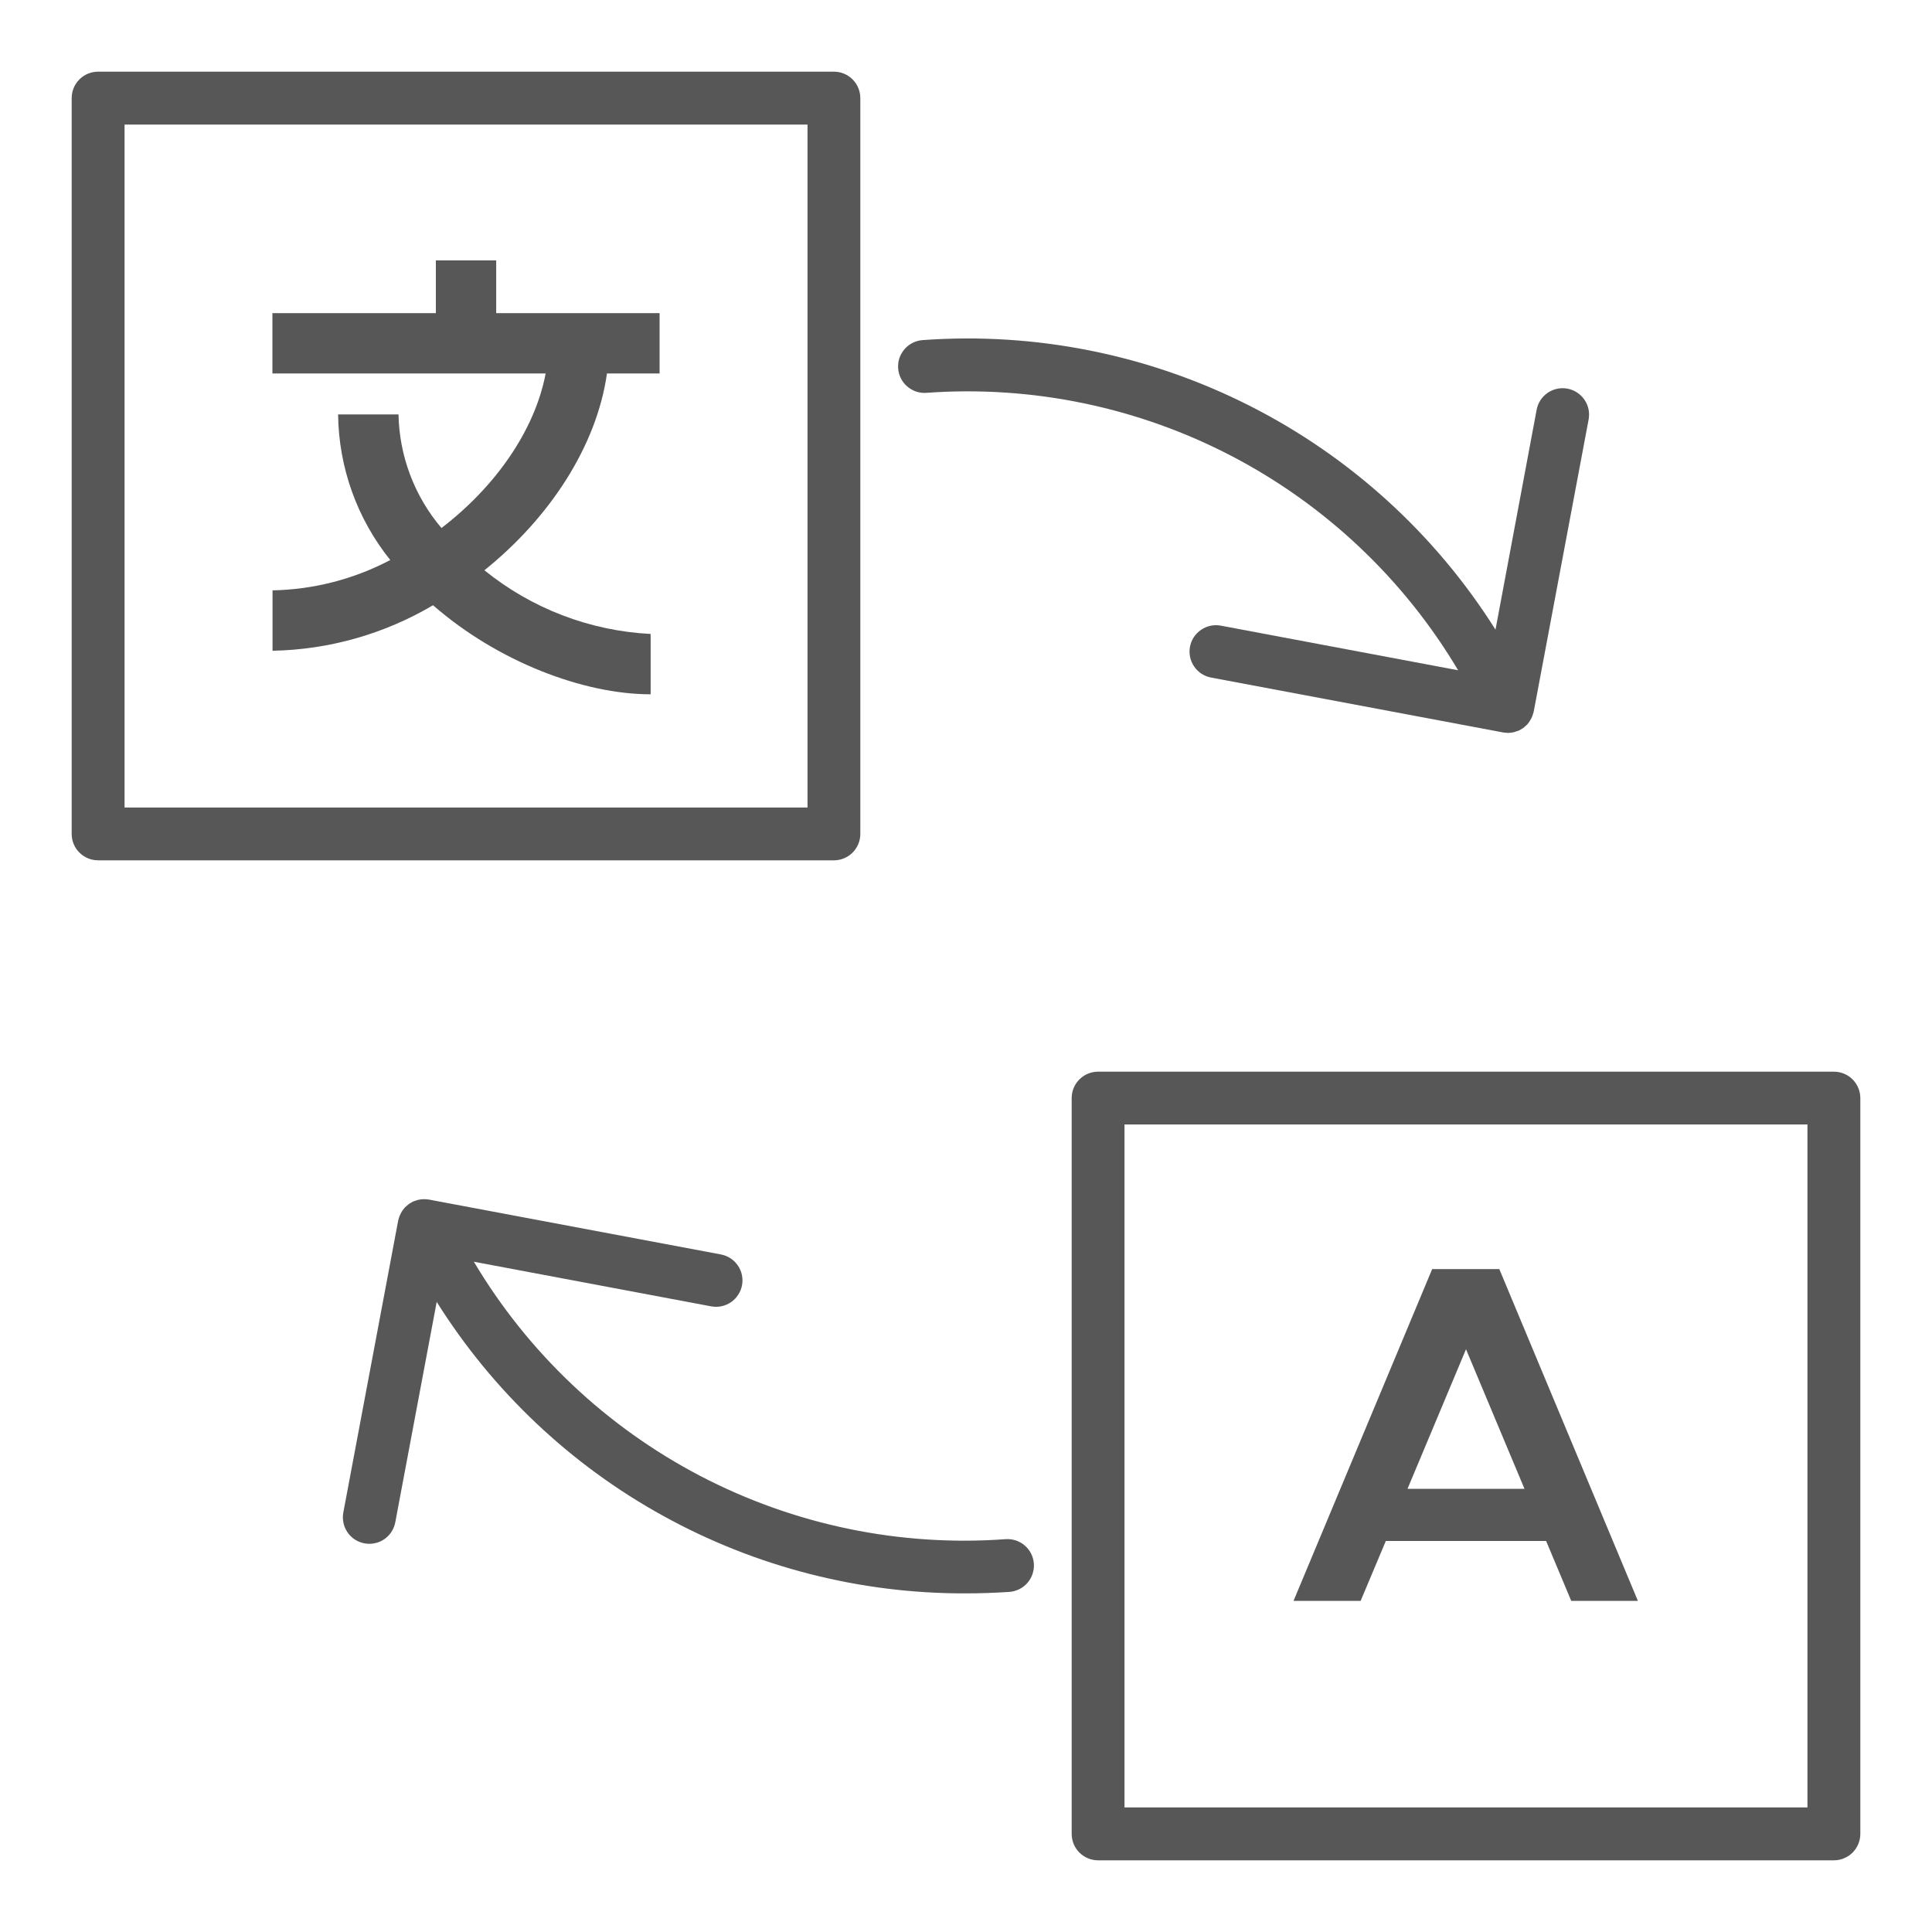 <svg width="30" height="30" viewBox="0 0 30 30" fill="none" xmlns="http://www.w3.org/2000/svg">
<path d="M15.616 23.9C13.976 24.02 12.334 23.68 10.875 22.919C9.417 22.158 8.199 21.006 7.358 19.592L11.043 20.285C11.15 20.305 11.26 20.282 11.35 20.221C11.44 20.159 11.502 20.064 11.522 19.958C11.542 19.851 11.519 19.74 11.457 19.65C11.396 19.561 11.301 19.499 11.194 19.479L6.661 18.627H6.659C6.637 18.623 6.614 18.621 6.591 18.621C6.587 18.621 6.582 18.621 6.578 18.621C6.558 18.621 6.537 18.624 6.518 18.627C6.511 18.627 6.504 18.629 6.498 18.63C6.481 18.634 6.464 18.64 6.447 18.646C6.438 18.649 6.428 18.652 6.419 18.656C6.416 18.658 6.413 18.658 6.409 18.66C6.398 18.665 6.388 18.673 6.377 18.679C6.366 18.686 6.361 18.687 6.354 18.692C6.351 18.694 6.35 18.696 6.348 18.697C6.336 18.706 6.324 18.716 6.313 18.726C6.304 18.734 6.295 18.742 6.286 18.75C6.277 18.76 6.27 18.77 6.263 18.78C6.254 18.791 6.245 18.803 6.238 18.815C6.232 18.824 6.228 18.833 6.223 18.843C6.215 18.857 6.208 18.872 6.203 18.887C6.199 18.895 6.198 18.904 6.195 18.911C6.19 18.924 6.186 18.939 6.183 18.953L5.331 23.486C5.321 23.539 5.322 23.594 5.333 23.646C5.344 23.699 5.365 23.749 5.396 23.794C5.426 23.838 5.465 23.876 5.511 23.906C5.556 23.935 5.606 23.955 5.659 23.965C5.684 23.97 5.71 23.972 5.735 23.972C5.831 23.972 5.924 23.939 5.997 23.878C6.071 23.816 6.12 23.732 6.138 23.638L6.781 20.216C7.653 21.604 8.863 22.748 10.299 23.539C11.734 24.331 13.347 24.745 14.986 24.742C15.214 24.742 15.443 24.734 15.673 24.719C15.781 24.711 15.883 24.661 15.954 24.579C16.025 24.497 16.061 24.39 16.054 24.281C16.046 24.172 15.996 24.071 15.914 24C15.832 23.928 15.725 23.893 15.616 23.9Z" fill="#575757"/>
<path d="M14.384 6.1C16.024 5.981 17.666 6.321 19.124 7.081C20.583 7.842 21.801 8.994 22.642 10.408L18.957 9.715C18.85 9.695 18.74 9.718 18.65 9.78C18.56 9.841 18.498 9.935 18.478 10.042C18.458 10.149 18.481 10.26 18.543 10.35C18.604 10.44 18.699 10.501 18.805 10.521L23.339 11.373C23.359 11.377 23.379 11.379 23.399 11.379C23.404 11.379 23.409 11.381 23.414 11.381C23.452 11.38 23.489 11.375 23.525 11.364C23.534 11.361 23.542 11.358 23.55 11.355C23.564 11.35 23.578 11.348 23.591 11.341C23.606 11.333 23.621 11.324 23.635 11.314C23.639 11.312 23.643 11.311 23.646 11.309C23.65 11.306 23.65 11.305 23.652 11.304C23.665 11.295 23.676 11.285 23.687 11.275C23.696 11.267 23.705 11.259 23.714 11.25C23.723 11.24 23.73 11.23 23.738 11.22C23.746 11.209 23.754 11.197 23.761 11.185C23.767 11.176 23.771 11.167 23.776 11.157C23.784 11.143 23.79 11.128 23.796 11.113C23.799 11.105 23.801 11.097 23.804 11.089C23.808 11.075 23.812 11.062 23.816 11.047L24.668 6.514C24.688 6.407 24.665 6.296 24.603 6.207C24.542 6.117 24.447 6.055 24.34 6.035C24.233 6.015 24.123 6.038 24.033 6.099C23.943 6.161 23.881 6.255 23.861 6.362L23.222 9.777C22.286 8.292 20.964 7.089 19.397 6.297C17.83 5.505 16.078 5.154 14.327 5.281C14.273 5.285 14.221 5.299 14.173 5.323C14.124 5.347 14.081 5.381 14.046 5.421C14.011 5.462 13.984 5.509 13.966 5.56C13.949 5.611 13.943 5.665 13.946 5.719C13.95 5.773 13.964 5.825 13.988 5.873C14.012 5.922 14.046 5.965 14.086 6C14.127 6.035 14.174 6.062 14.225 6.08C14.276 6.097 14.33 6.104 14.384 6.1Z" fill="#575757"/>
<path d="M13.359 12.949V1.523C13.359 1.415 13.316 1.31 13.239 1.233C13.162 1.156 13.058 1.113 12.949 1.113H1.523C1.415 1.113 1.31 1.156 1.233 1.233C1.156 1.31 1.113 1.415 1.113 1.523V12.949C1.113 13.058 1.156 13.162 1.233 13.239C1.31 13.316 1.415 13.359 1.523 13.359H12.949C13.058 13.359 13.162 13.316 13.239 13.239C13.316 13.162 13.359 13.058 13.359 12.949ZM12.539 12.539H1.934V1.934H12.539V12.539Z" fill="#575757"/>
<path d="M28.477 16.641H17.051C16.942 16.641 16.838 16.684 16.761 16.761C16.684 16.838 16.641 16.942 16.641 17.051V28.477C16.641 28.585 16.684 28.69 16.761 28.767C16.838 28.843 16.942 28.887 17.051 28.887H28.477C28.585 28.887 28.69 28.843 28.767 28.767C28.843 28.69 28.887 28.585 28.887 28.477V17.051C28.887 16.942 28.843 16.838 28.767 16.761C28.69 16.684 28.585 16.641 28.477 16.641ZM28.066 28.066H17.461V17.461H28.066V28.066Z" fill="#575757"/>
<path d="M21.519 23.928H24.008L24.398 24.858H25.433L23.281 19.706H22.239L20.086 24.858H21.128L21.519 23.928ZM22.764 20.951L23.672 23.118H21.856L22.764 20.951Z" fill="#575757"/>
<path d="M10.103 10.781V9.844C9.16 9.796 8.256 9.45 7.522 8.855C8.528 8.047 9.263 6.937 9.425 5.799H10.242V4.862H7.705V4.043H6.768V4.862H4.23V5.799H8.473C8.304 6.69 7.685 7.564 6.855 8.199C6.436 7.705 6.2 7.082 6.188 6.435H5.25C5.259 7.258 5.544 8.054 6.06 8.696C5.496 8.993 4.87 9.155 4.232 9.167V10.105C5.11 10.088 5.968 9.845 6.724 9.398C7.729 10.275 9.06 10.781 10.103 10.781Z" fill="#575757"/>
</svg>
